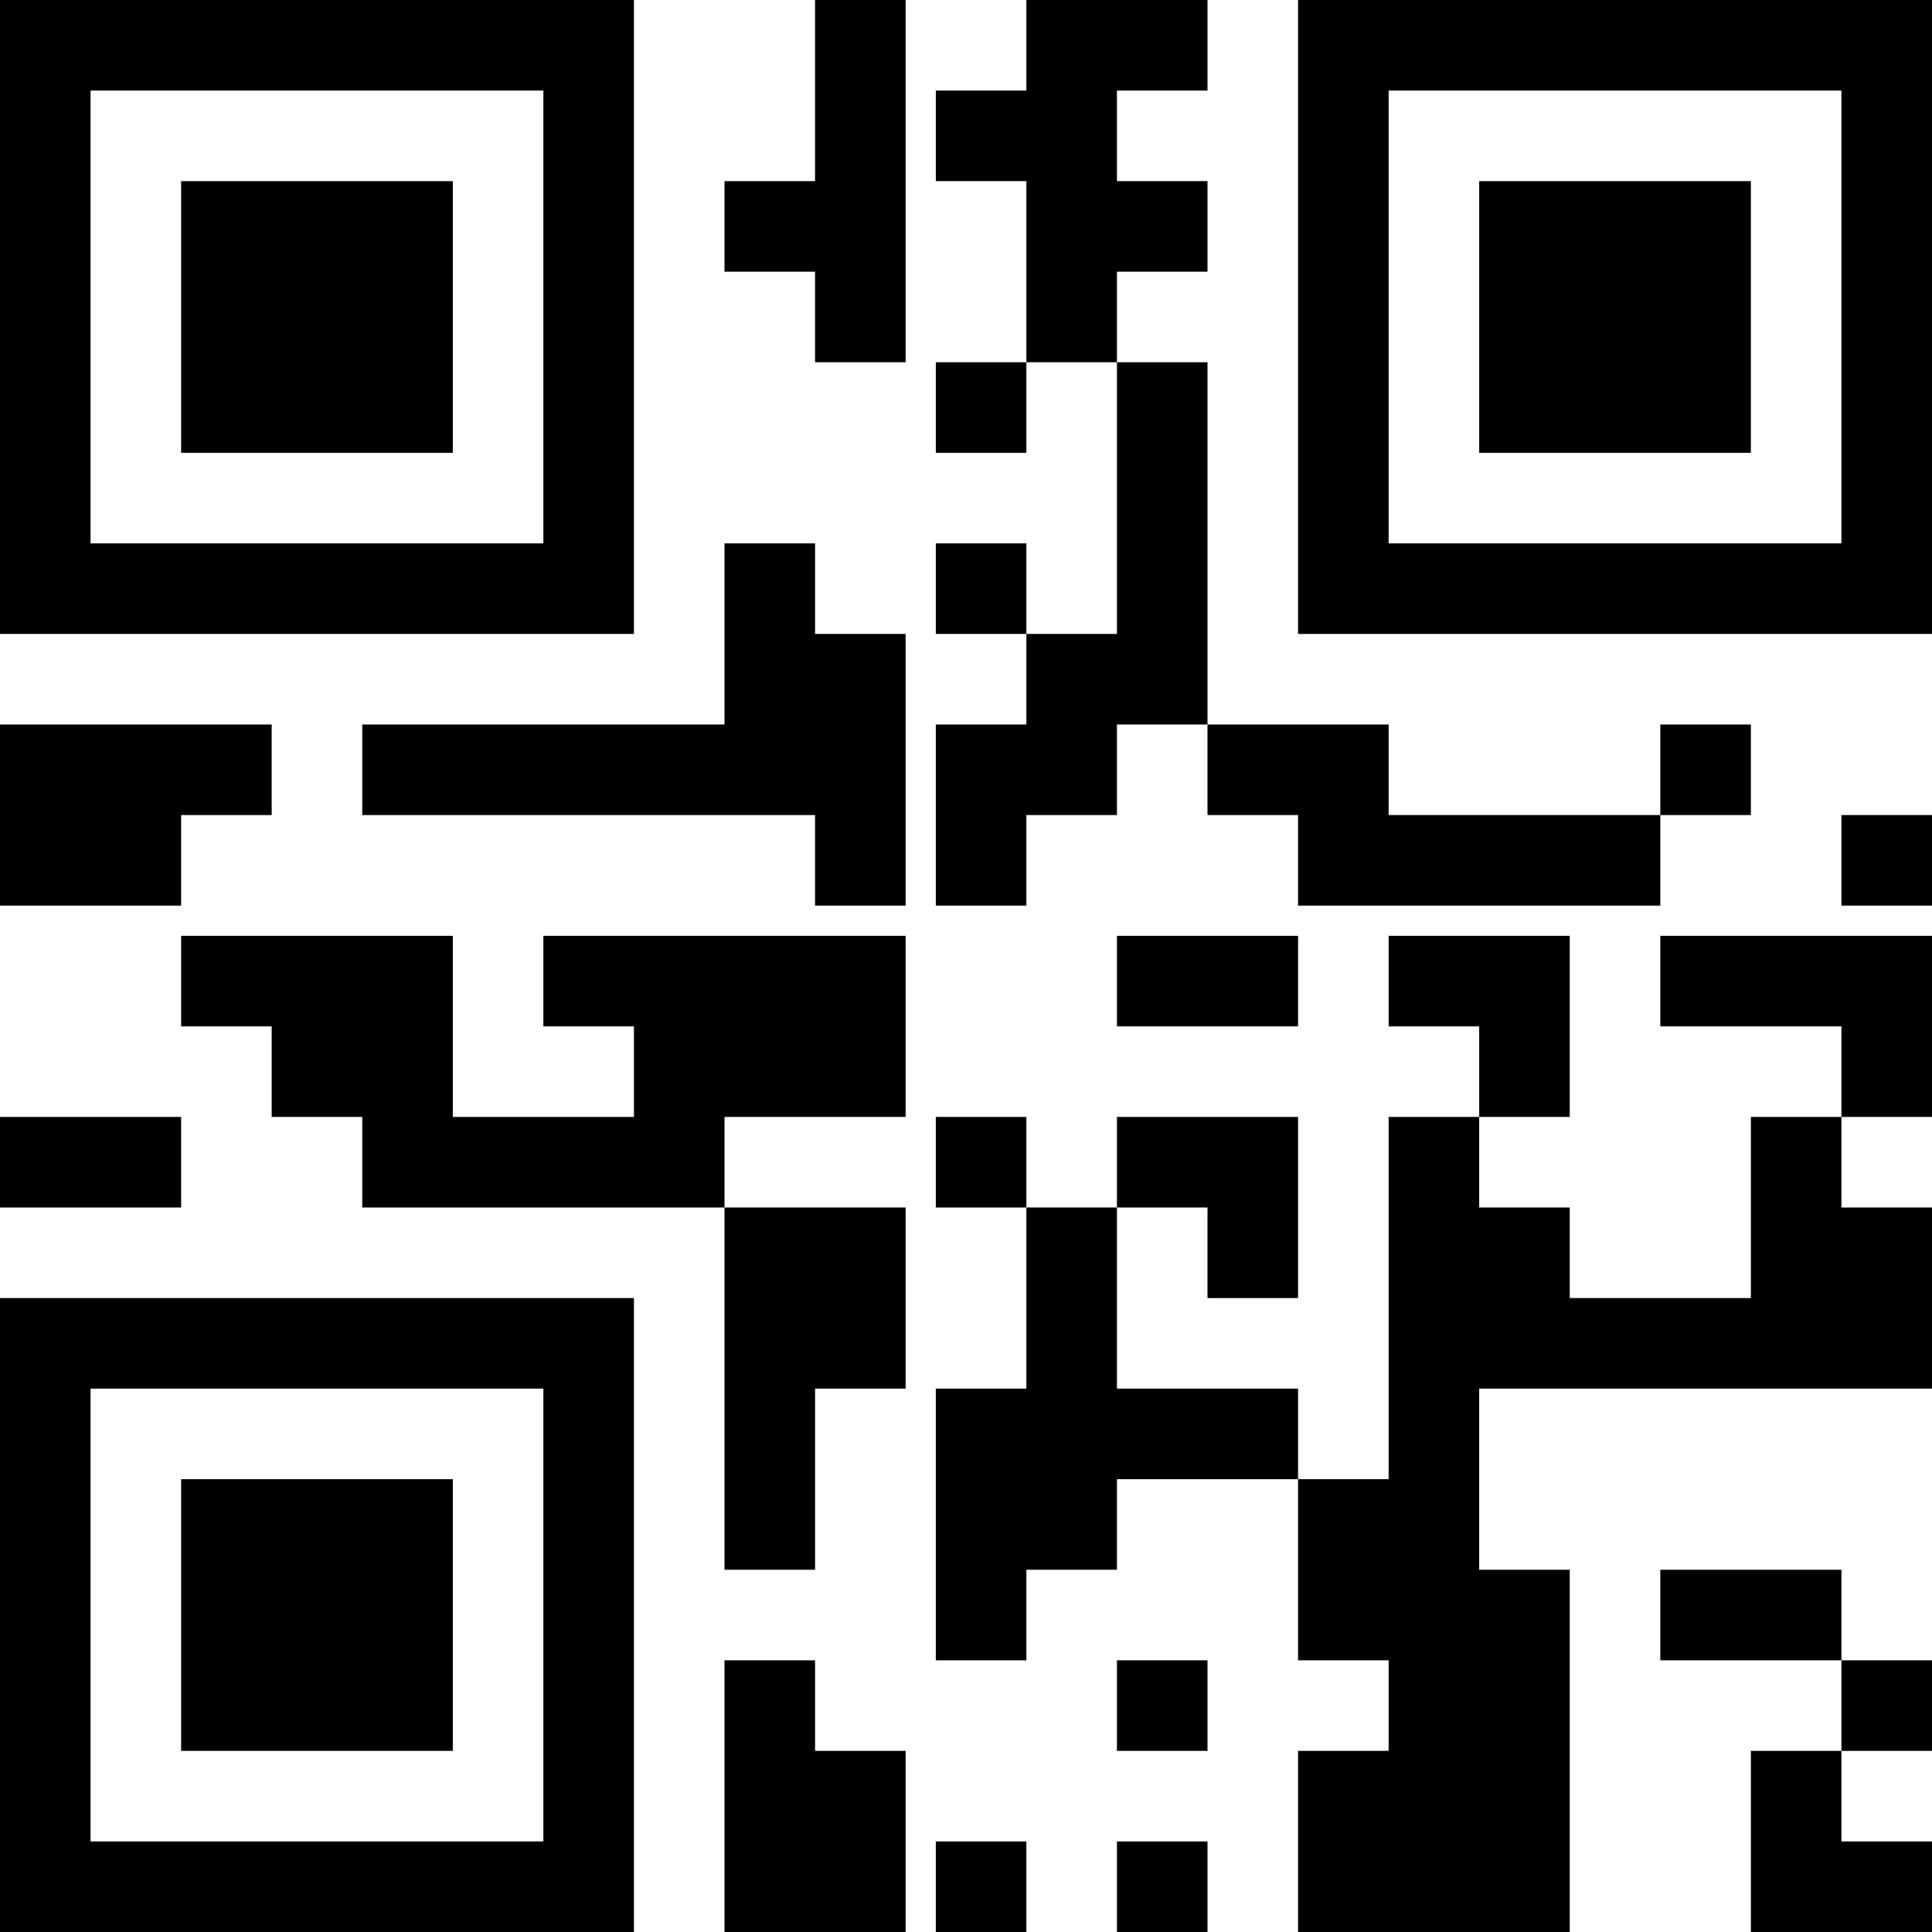 <?xml version="1.0" encoding="UTF-8"?>
<svg width="48px" height="48px" viewBox="0 0 48 48" version="1.1" xmlns="http://www.w3.org/2000/svg" xmlns:xlink="http://www.w3.org/1999/xlink">
    <title>Group</title>
    <g id="Page-1" stroke="none" stroke-width="1" fill="none" fill-rule="evenodd">
        <g id="Desktop-HD" transform="translate(-120, -19)" fill="#000000" fill-rule="nonzero">
            <g id="Group" transform="translate(120, 19)">
                <path d="M9,20.25 L9,18 L18,18 L18,13.5 L20.25,13.5 L20.25,15.75 L22.5,15.75 L22.5,22.5 L20.25,22.5 L20.25,20.25 L9,20.25 Z M6.75,18 L6.75,20.25 L4.5,20.25 L4.5,22.5 L0,22.5 L0,18 L6.75,18 Z M15.75,0 L15.75,15.75 L0,15.75 L0,0 L15.75,0 Z M13.5,2.25 L2.25,2.25 L2.25,13.5 L13.5,13.5 L13.5,2.25 Z M11.25,4.5 L11.25,11.25 L4.5,11.25 L4.5,4.5 L11.25,4.5 Z M22.5,0 L22.5,9 L20.25,9 L20.25,6.75 L18,6.75 L18,4.5 L20.25,4.5 L20.25,0 L22.5,0 Z M30,9 L30,18 L27.75,18 L27.75,20.25 L25.5,20.25 L25.5,22.5 L23.25,22.5 L23.25,18 L25.5,18 L25.5,15.75 L27.75,15.75 L27.75,9 L30,9 Z M34.5,18 L34.5,20.25 L41.25,20.25 L41.25,22.5 L32.25,22.5 L32.25,20.25 L30,20.25 L30,18 L34.5,18 Z M48,20.25 L48,22.5 L45.75,22.5 L45.75,20.25 L48,20.25 Z M43.5,18 L43.5,20.25 L41.25,20.25 L41.25,18 L43.5,18 Z M25.5,13.5 L25.5,15.75 L23.25,15.75 L23.25,13.5 L25.5,13.5 Z M48,0 L48,15.75 L32.25,15.75 L32.25,0 L48,0 Z M45.75,2.25 L34.5,2.25 L34.5,13.5 L45.75,13.5 L45.75,2.25 Z M25.5,9 L25.5,11.25 L23.25,11.25 L23.25,9 L25.5,9 Z M43.5,4.5 L43.5,11.25 L36.75,11.25 L36.75,4.5 L43.5,4.5 Z M30,0 L30,2.25 L27.75,2.25 L27.75,4.5 L30,4.5 L30,6.75 L27.75,6.75 L27.75,9 L25.5,9 L25.5,4.5 L23.25,4.5 L23.25,2.25 L25.5,2.25 L25.5,0 L30,0 Z M15.75,32.25 L15.75,48 L0,48 L0,32.25 L15.75,32.25 Z M20.25,41.25 L20.25,43.5 L22.5,43.5 L22.5,48 L18,48 L18,41.25 L20.25,41.25 Z M13.5,34.5 L2.25,34.5 L2.25,45.75 L13.5,45.75 L13.5,34.5 Z M11.25,36.75 L11.25,43.5 L4.5,43.5 L4.5,36.75 L11.25,36.75 Z M22.5,30 L22.5,34.5 L20.25,34.5 L20.25,39 L18,39 L18,30 L22.5,30 Z M4.5,27.75 L4.5,30 L0,30 L0,27.75 L4.5,27.75 Z M11.25,23.25 L11.25,27.75 L15.75,27.75 L15.75,25.5 L13.5,25.5 L13.5,23.25 L22.5,23.25 L22.5,27.75 L18,27.75 L18,30 L9,30 L9,27.75 L6.75,27.75 L6.75,25.5 L4.5,25.5 L4.5,23.25 L11.25,23.25 Z M36.75,27.75 L36.75,30 L39,30 L39,32.25 L43.5,32.25 L43.5,27.75 L45.75,27.75 L45.75,30 L48,30 L48,34.5 L36.75,34.5 L36.75,39 L39,39 L39,48 L32.25,48 L32.25,43.5 L34.5,43.5 L34.5,41.25 L32.25,41.25 L32.25,36.75 L34.5,36.75 L34.5,27.75 L36.75,27.75 Z M45.75,43.5 L45.75,45.75 L48,45.75 L48,48 L43.5,48 L43.5,43.5 L45.75,43.5 Z M25.5,45.75 L25.5,48 L23.25,48 L23.25,45.75 L25.5,45.75 Z M30,45.75 L30,48 L27.75,48 L27.75,45.75 L30,45.75 Z M30,41.25 L30,43.5 L27.75,43.5 L27.75,41.25 L30,41.25 Z M48,41.25 L48,43.5 L45.75,43.5 L45.75,41.25 L48,41.25 Z M32.25,27.75 L32.25,32.25 L30,32.25 L30,30 L27.75,30 L27.75,34.5 L32.25,34.5 L32.25,36.75 L27.75,36.75 L27.75,39 L25.5,39 L25.5,41.25 L23.25,41.25 L23.25,34.5 L25.5,34.5 L25.5,30 L27.75,30 L27.75,27.75 L32.25,27.75 Z M45.75,39 L45.75,41.25 L41.25,41.25 L41.25,39 L45.75,39 Z M25.5,27.75 L25.5,30 L23.25,30 L23.25,27.75 L25.5,27.75 Z M39,23.25 L39,27.75 L36.75,27.75 L36.75,25.5 L34.5,25.5 L34.5,23.25 L39,23.25 Z M48,23.25 L48,27.75 L45.75,27.75 L45.75,25.5 L41.25,25.5 L41.25,23.25 L48,23.25 Z M32.25,23.25 L32.25,25.5 L27.75,25.5 L27.75,23.25 L32.25,23.25 Z" id="Combined-Shape"></path>
            </g>
        </g>
    </g>
</svg>